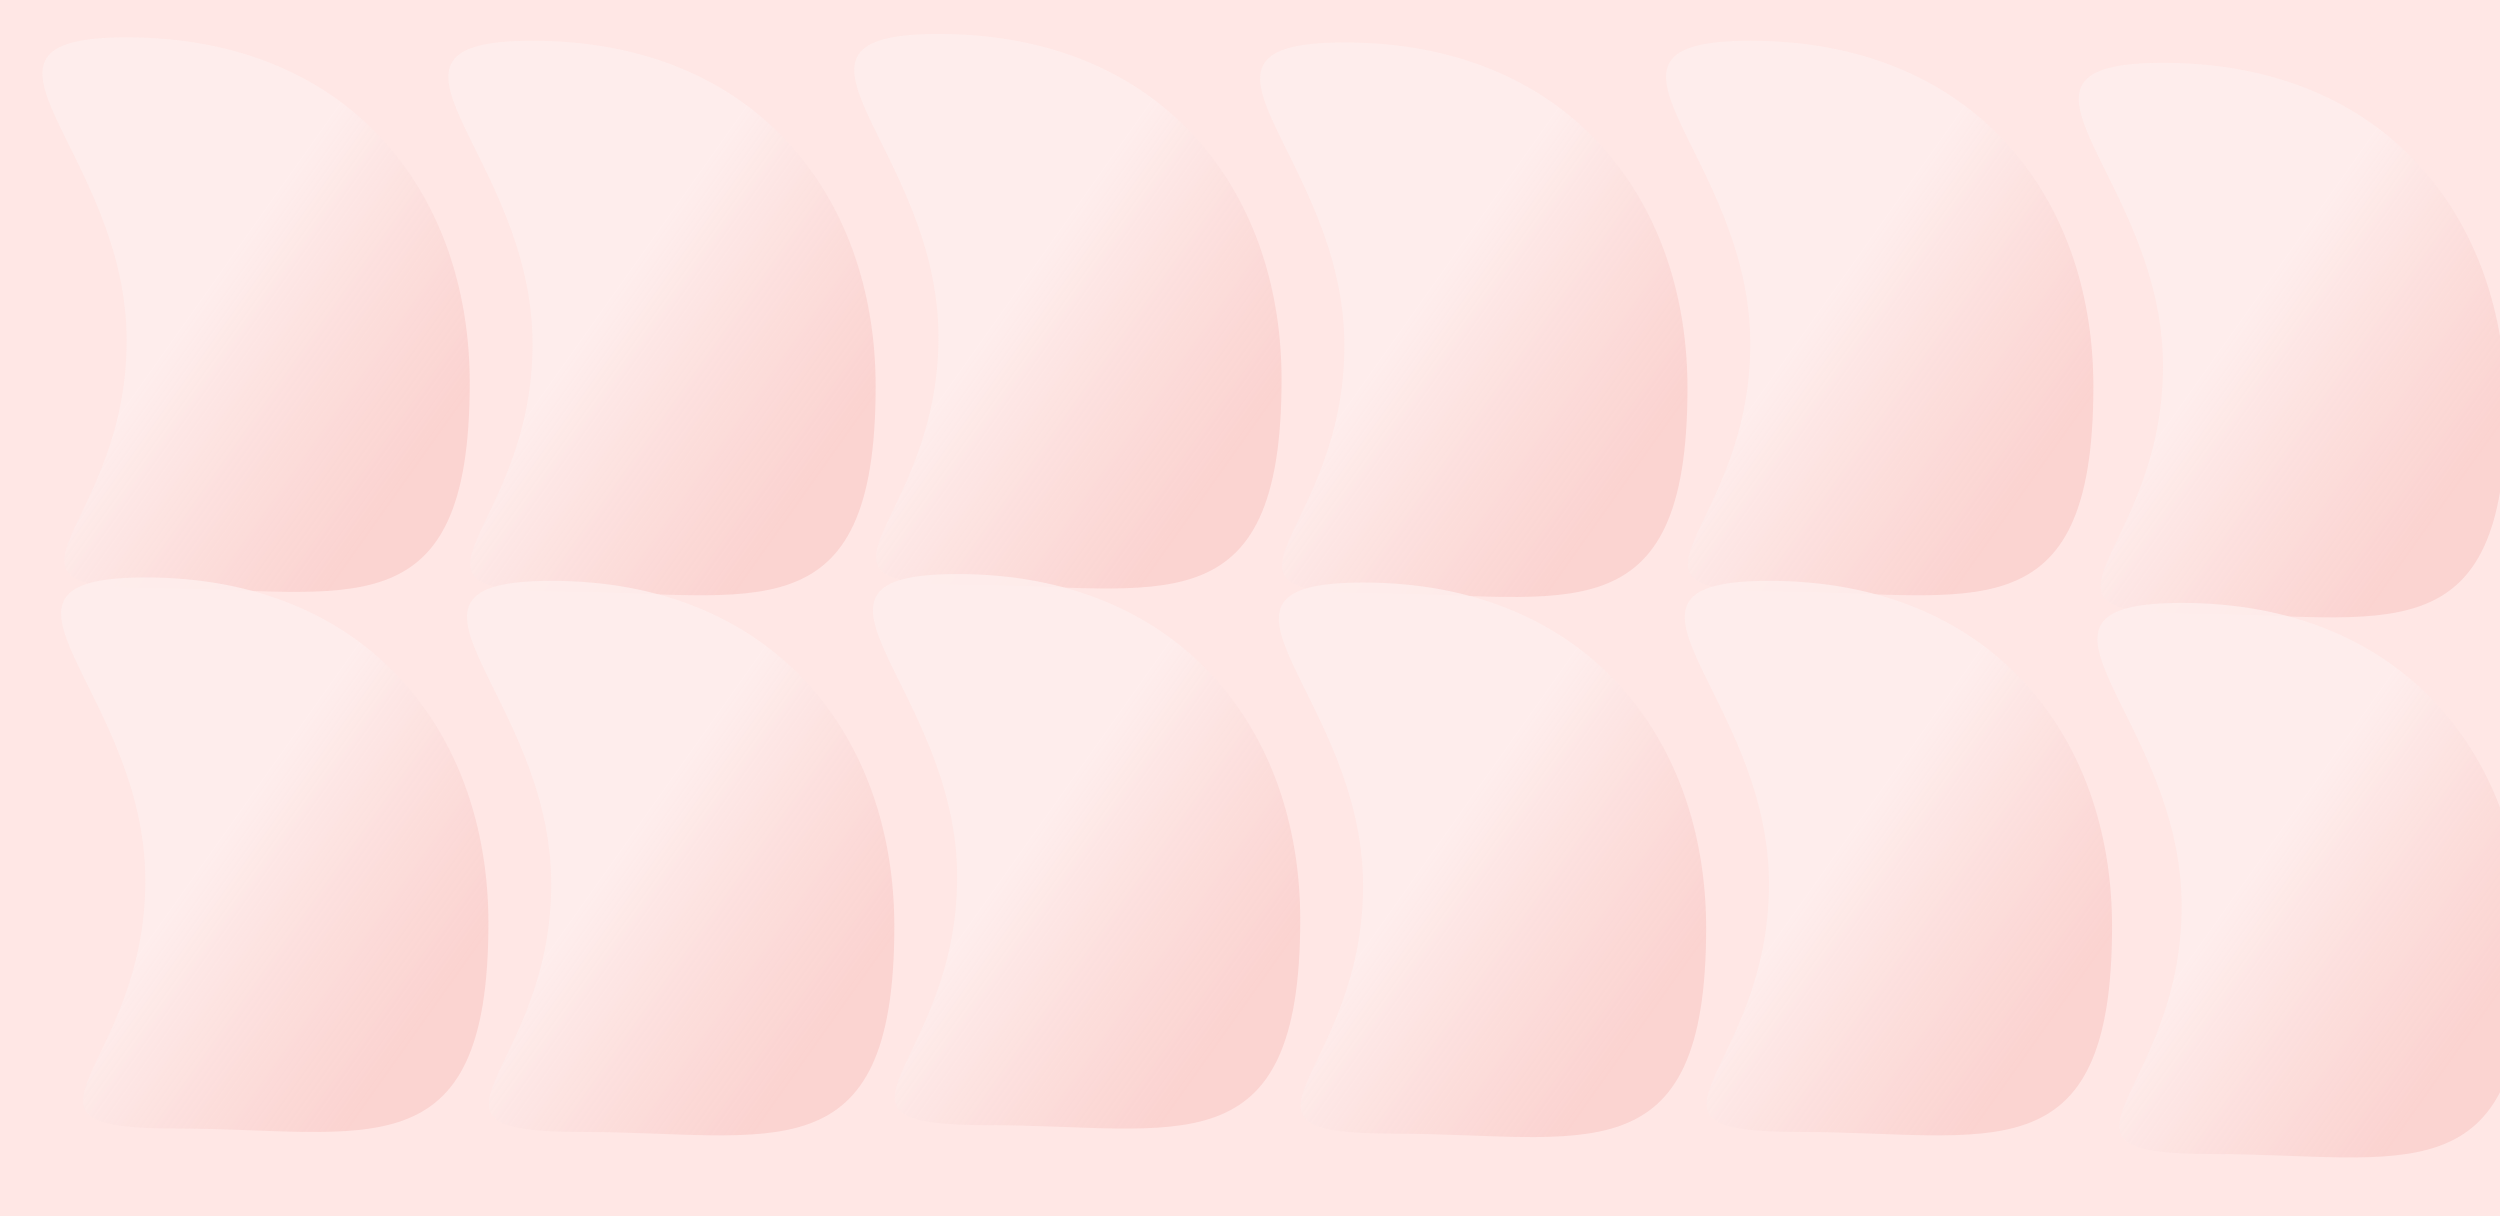 <svg width="1472" height="716" viewBox="0 0 1472 716" fill="none" xmlns="http://www.w3.org/2000/svg">
<g clip-path="url(#clip0_44_4)">
<rect width="1472" height="716" fill="#FFE1DF" fill-opacity="0.79"/>
<g filter="url(#filter0_f_44_4)">
<path d="M276.583 225.5C276.583 374 204.144 346.5 92.583 346.5C-18.979 346.5 74.583 312.89 74.583 200.5C74.583 88.11 -36.979 22 74.583 22C205.583 22 276.583 113.11 276.583 225.5Z" fill="url(#paint0_linear_44_4)"/>
</g>
<g filter="url(#filter1_f_44_4)">
<path d="M287.583 543.5C287.583 692 215.144 664.5 103.583 664.5C-7.979 664.5 85.583 630.89 85.583 518.5C85.583 406.11 -25.979 340 85.583 340C216.583 340 287.583 431.11 287.583 543.5Z" fill="url(#paint1_linear_44_4)"/>
</g>
<g filter="url(#filter2_f_44_4)">
<path d="M515.583 227.5C515.583 376 443.144 348.5 331.583 348.5C220.021 348.5 313.583 314.89 313.583 202.5C313.583 90.11 202.021 24 313.583 24C444.583 24 515.583 115.11 515.583 227.5Z" fill="url(#paint2_linear_44_4)"/>
</g>
<g filter="url(#filter3_f_44_4)">
<path d="M526.583 545.5C526.583 694 454.144 666.5 342.583 666.5C231.021 666.5 324.583 632.89 324.583 520.5C324.583 408.11 213.021 342 324.583 342C455.583 342 526.583 433.11 526.583 545.5Z" fill="url(#paint3_linear_44_4)"/>
</g>
<g filter="url(#filter4_f_44_4)">
<path d="M754.583 223.5C754.583 372 682.144 344.5 570.583 344.5C459.021 344.5 552.583 310.89 552.583 198.5C552.583 86.11 441.021 20 552.583 20C683.583 20 754.583 111.11 754.583 223.5Z" fill="url(#paint4_linear_44_4)"/>
</g>
<g filter="url(#filter5_f_44_4)">
<path d="M765.583 541.5C765.583 690 693.144 662.5 581.583 662.5C470.021 662.5 563.583 628.89 563.583 516.5C563.583 404.11 452.021 338 563.583 338C694.583 338 765.583 429.11 765.583 541.5Z" fill="url(#paint5_linear_44_4)"/>
</g>
<g filter="url(#filter6_f_44_4)">
<path d="M993.583 228.5C993.583 377 921.144 349.5 809.583 349.5C698.021 349.5 791.583 315.89 791.583 203.5C791.583 91.11 680.021 25 791.583 25C922.583 25 993.583 116.11 993.583 228.5Z" fill="url(#paint6_linear_44_4)"/>
</g>
<g filter="url(#filter7_f_44_4)">
<path d="M1004.58 546.5C1004.58 695 932.144 667.5 820.583 667.5C709.021 667.5 802.583 633.89 802.583 521.5C802.583 409.11 691.021 343 802.583 343C933.583 343 1004.58 434.11 1004.58 546.5Z" fill="url(#paint7_linear_44_4)"/>
</g>
<g filter="url(#filter8_f_44_4)">
<path d="M1232.58 227.5C1232.58 376 1160.14 348.5 1048.58 348.5C937.021 348.5 1030.58 314.89 1030.58 202.5C1030.58 90.11 919.021 24 1030.58 24C1161.58 24 1232.58 115.11 1232.58 227.5Z" fill="url(#paint8_linear_44_4)"/>
</g>
<g filter="url(#filter9_f_44_4)">
<path d="M1243.58 545.5C1243.58 694 1171.14 666.5 1059.58 666.5C948.021 666.5 1041.58 632.89 1041.58 520.5C1041.58 408.11 930.021 342 1041.58 342C1172.58 342 1243.58 433.11 1243.58 545.5Z" fill="url(#paint9_linear_44_4)"/>
</g>
<g filter="url(#filter10_f_44_4)">
<path d="M1475.58 240.5C1475.58 389 1403.14 361.5 1291.58 361.5C1180.02 361.5 1273.58 327.89 1273.58 215.5C1273.58 103.11 1162.02 37 1273.58 37C1404.58 37 1475.58 128.11 1475.58 240.5Z" fill="url(#paint10_linear_44_4)"/>
</g>
<g filter="url(#filter11_f_44_4)">
<path d="M1486.58 558.5C1486.58 707 1414.14 679.5 1302.58 679.5C1191.02 679.5 1284.58 645.89 1284.58 533.5C1284.58 421.11 1173.02 355 1284.58 355C1415.58 355 1486.58 446.11 1486.58 558.5Z" fill="url(#paint11_linear_44_4)"/>
</g>
</g>
<defs>
<filter id="filter0_f_44_4" x="18" y="15" width="265.583" height="340.509" filterUnits="userSpaceOnUse" color-interpolation-filters="sRGB">
<feFlood flood-opacity="0" result="BackgroundImageFix"/>
<feBlend mode="normal" in="SourceGraphic" in2="BackgroundImageFix" result="shape"/>
<feGaussianBlur stdDeviation="3.5" result="effect1_foregroundBlur_44_4"/>
</filter>
<filter id="filter1_f_44_4" x="29" y="333" width="265.583" height="340.509" filterUnits="userSpaceOnUse" color-interpolation-filters="sRGB">
<feFlood flood-opacity="0" result="BackgroundImageFix"/>
<feBlend mode="normal" in="SourceGraphic" in2="BackgroundImageFix" result="shape"/>
<feGaussianBlur stdDeviation="3.5" result="effect1_foregroundBlur_44_4"/>
</filter>
<filter id="filter2_f_44_4" x="257" y="17" width="265.583" height="340.509" filterUnits="userSpaceOnUse" color-interpolation-filters="sRGB">
<feFlood flood-opacity="0" result="BackgroundImageFix"/>
<feBlend mode="normal" in="SourceGraphic" in2="BackgroundImageFix" result="shape"/>
<feGaussianBlur stdDeviation="3.5" result="effect1_foregroundBlur_44_4"/>
</filter>
<filter id="filter3_f_44_4" x="268" y="335" width="265.583" height="340.509" filterUnits="userSpaceOnUse" color-interpolation-filters="sRGB">
<feFlood flood-opacity="0" result="BackgroundImageFix"/>
<feBlend mode="normal" in="SourceGraphic" in2="BackgroundImageFix" result="shape"/>
<feGaussianBlur stdDeviation="3.5" result="effect1_foregroundBlur_44_4"/>
</filter>
<filter id="filter4_f_44_4" x="496" y="13" width="265.583" height="340.509" filterUnits="userSpaceOnUse" color-interpolation-filters="sRGB">
<feFlood flood-opacity="0" result="BackgroundImageFix"/>
<feBlend mode="normal" in="SourceGraphic" in2="BackgroundImageFix" result="shape"/>
<feGaussianBlur stdDeviation="3.5" result="effect1_foregroundBlur_44_4"/>
</filter>
<filter id="filter5_f_44_4" x="507" y="331" width="265.583" height="340.509" filterUnits="userSpaceOnUse" color-interpolation-filters="sRGB">
<feFlood flood-opacity="0" result="BackgroundImageFix"/>
<feBlend mode="normal" in="SourceGraphic" in2="BackgroundImageFix" result="shape"/>
<feGaussianBlur stdDeviation="3.5" result="effect1_foregroundBlur_44_4"/>
</filter>
<filter id="filter6_f_44_4" x="735" y="18" width="265.583" height="340.509" filterUnits="userSpaceOnUse" color-interpolation-filters="sRGB">
<feFlood flood-opacity="0" result="BackgroundImageFix"/>
<feBlend mode="normal" in="SourceGraphic" in2="BackgroundImageFix" result="shape"/>
<feGaussianBlur stdDeviation="3.5" result="effect1_foregroundBlur_44_4"/>
</filter>
<filter id="filter7_f_44_4" x="746" y="336" width="265.583" height="340.509" filterUnits="userSpaceOnUse" color-interpolation-filters="sRGB">
<feFlood flood-opacity="0" result="BackgroundImageFix"/>
<feBlend mode="normal" in="SourceGraphic" in2="BackgroundImageFix" result="shape"/>
<feGaussianBlur stdDeviation="3.5" result="effect1_foregroundBlur_44_4"/>
</filter>
<filter id="filter8_f_44_4" x="974" y="17" width="265.583" height="340.509" filterUnits="userSpaceOnUse" color-interpolation-filters="sRGB">
<feFlood flood-opacity="0" result="BackgroundImageFix"/>
<feBlend mode="normal" in="SourceGraphic" in2="BackgroundImageFix" result="shape"/>
<feGaussianBlur stdDeviation="3.5" result="effect1_foregroundBlur_44_4"/>
</filter>
<filter id="filter9_f_44_4" x="985" y="335" width="265.583" height="340.509" filterUnits="userSpaceOnUse" color-interpolation-filters="sRGB">
<feFlood flood-opacity="0" result="BackgroundImageFix"/>
<feBlend mode="normal" in="SourceGraphic" in2="BackgroundImageFix" result="shape"/>
<feGaussianBlur stdDeviation="3.5" result="effect1_foregroundBlur_44_4"/>
</filter>
<filter id="filter10_f_44_4" x="1217" y="30" width="265.583" height="340.509" filterUnits="userSpaceOnUse" color-interpolation-filters="sRGB">
<feFlood flood-opacity="0" result="BackgroundImageFix"/>
<feBlend mode="normal" in="SourceGraphic" in2="BackgroundImageFix" result="shape"/>
<feGaussianBlur stdDeviation="3.5" result="effect1_foregroundBlur_44_4"/>
</filter>
<filter id="filter11_f_44_4" x="1228" y="348" width="265.583" height="340.509" filterUnits="userSpaceOnUse" color-interpolation-filters="sRGB">
<feFlood flood-opacity="0" result="BackgroundImageFix"/>
<feBlend mode="normal" in="SourceGraphic" in2="BackgroundImageFix" result="shape"/>
<feGaussianBlur stdDeviation="3.5" result="effect1_foregroundBlur_44_4"/>
</filter>
<linearGradient id="paint0_linear_44_4" x1="25" y1="52.5" x2="277" y2="231" gradientUnits="userSpaceOnUse">
<stop offset="0.476" stop-color="#FEEFEE" stop-opacity="0.85"/>
<stop offset="1" stop-color="#F9C9C6" stop-opacity="0.66"/>
</linearGradient>
<linearGradient id="paint1_linear_44_4" x1="36" y1="370.5" x2="288" y2="549" gradientUnits="userSpaceOnUse">
<stop offset="0.476" stop-color="#FEEFEE" stop-opacity="0.85"/>
<stop offset="1" stop-color="#F9C9C6" stop-opacity="0.66"/>
</linearGradient>
<linearGradient id="paint2_linear_44_4" x1="264" y1="54.5" x2="516" y2="233" gradientUnits="userSpaceOnUse">
<stop offset="0.476" stop-color="#FEEFEE" stop-opacity="0.85"/>
<stop offset="1" stop-color="#F9C9C6" stop-opacity="0.66"/>
</linearGradient>
<linearGradient id="paint3_linear_44_4" x1="275" y1="372.5" x2="527" y2="551" gradientUnits="userSpaceOnUse">
<stop offset="0.476" stop-color="#FEEFEE" stop-opacity="0.85"/>
<stop offset="1" stop-color="#F9C9C6" stop-opacity="0.66"/>
</linearGradient>
<linearGradient id="paint4_linear_44_4" x1="503" y1="50.5" x2="755" y2="229" gradientUnits="userSpaceOnUse">
<stop offset="0.476" stop-color="#FEEFEE" stop-opacity="0.85"/>
<stop offset="1" stop-color="#F9C9C6" stop-opacity="0.66"/>
</linearGradient>
<linearGradient id="paint5_linear_44_4" x1="514" y1="368.5" x2="766" y2="547" gradientUnits="userSpaceOnUse">
<stop offset="0.476" stop-color="#FEEFEE" stop-opacity="0.85"/>
<stop offset="1" stop-color="#F9C9C6" stop-opacity="0.66"/>
</linearGradient>
<linearGradient id="paint6_linear_44_4" x1="742" y1="55.5" x2="994" y2="234" gradientUnits="userSpaceOnUse">
<stop offset="0.476" stop-color="#FEEFEE" stop-opacity="0.85"/>
<stop offset="1" stop-color="#F9C9C6" stop-opacity="0.66"/>
</linearGradient>
<linearGradient id="paint7_linear_44_4" x1="753" y1="373.5" x2="1005" y2="552" gradientUnits="userSpaceOnUse">
<stop offset="0.476" stop-color="#FEEFEE" stop-opacity="0.85"/>
<stop offset="1" stop-color="#F9C9C6" stop-opacity="0.66"/>
</linearGradient>
<linearGradient id="paint8_linear_44_4" x1="981" y1="54.5" x2="1233" y2="233" gradientUnits="userSpaceOnUse">
<stop offset="0.476" stop-color="#FEEFEE" stop-opacity="0.85"/>
<stop offset="1" stop-color="#F9C9C6" stop-opacity="0.66"/>
</linearGradient>
<linearGradient id="paint9_linear_44_4" x1="992" y1="372.5" x2="1244" y2="551" gradientUnits="userSpaceOnUse">
<stop offset="0.476" stop-color="#FEEFEE" stop-opacity="0.85"/>
<stop offset="1" stop-color="#F9C9C6" stop-opacity="0.66"/>
</linearGradient>
<linearGradient id="paint10_linear_44_4" x1="1224" y1="67.5" x2="1476" y2="246" gradientUnits="userSpaceOnUse">
<stop offset="0.476" stop-color="#FEEFEE" stop-opacity="0.85"/>
<stop offset="1" stop-color="#F9C9C6" stop-opacity="0.66"/>
</linearGradient>
<linearGradient id="paint11_linear_44_4" x1="1235" y1="385.5" x2="1487" y2="564" gradientUnits="userSpaceOnUse">
<stop offset="0.476" stop-color="#FEEFEE" stop-opacity="0.85"/>
<stop offset="1" stop-color="#F9C9C6" stop-opacity="0.66"/>
</linearGradient>
<clipPath id="clip0_44_4">
<rect width="1472" height="716" fill="white"/>
</clipPath>
</defs>
</svg>
